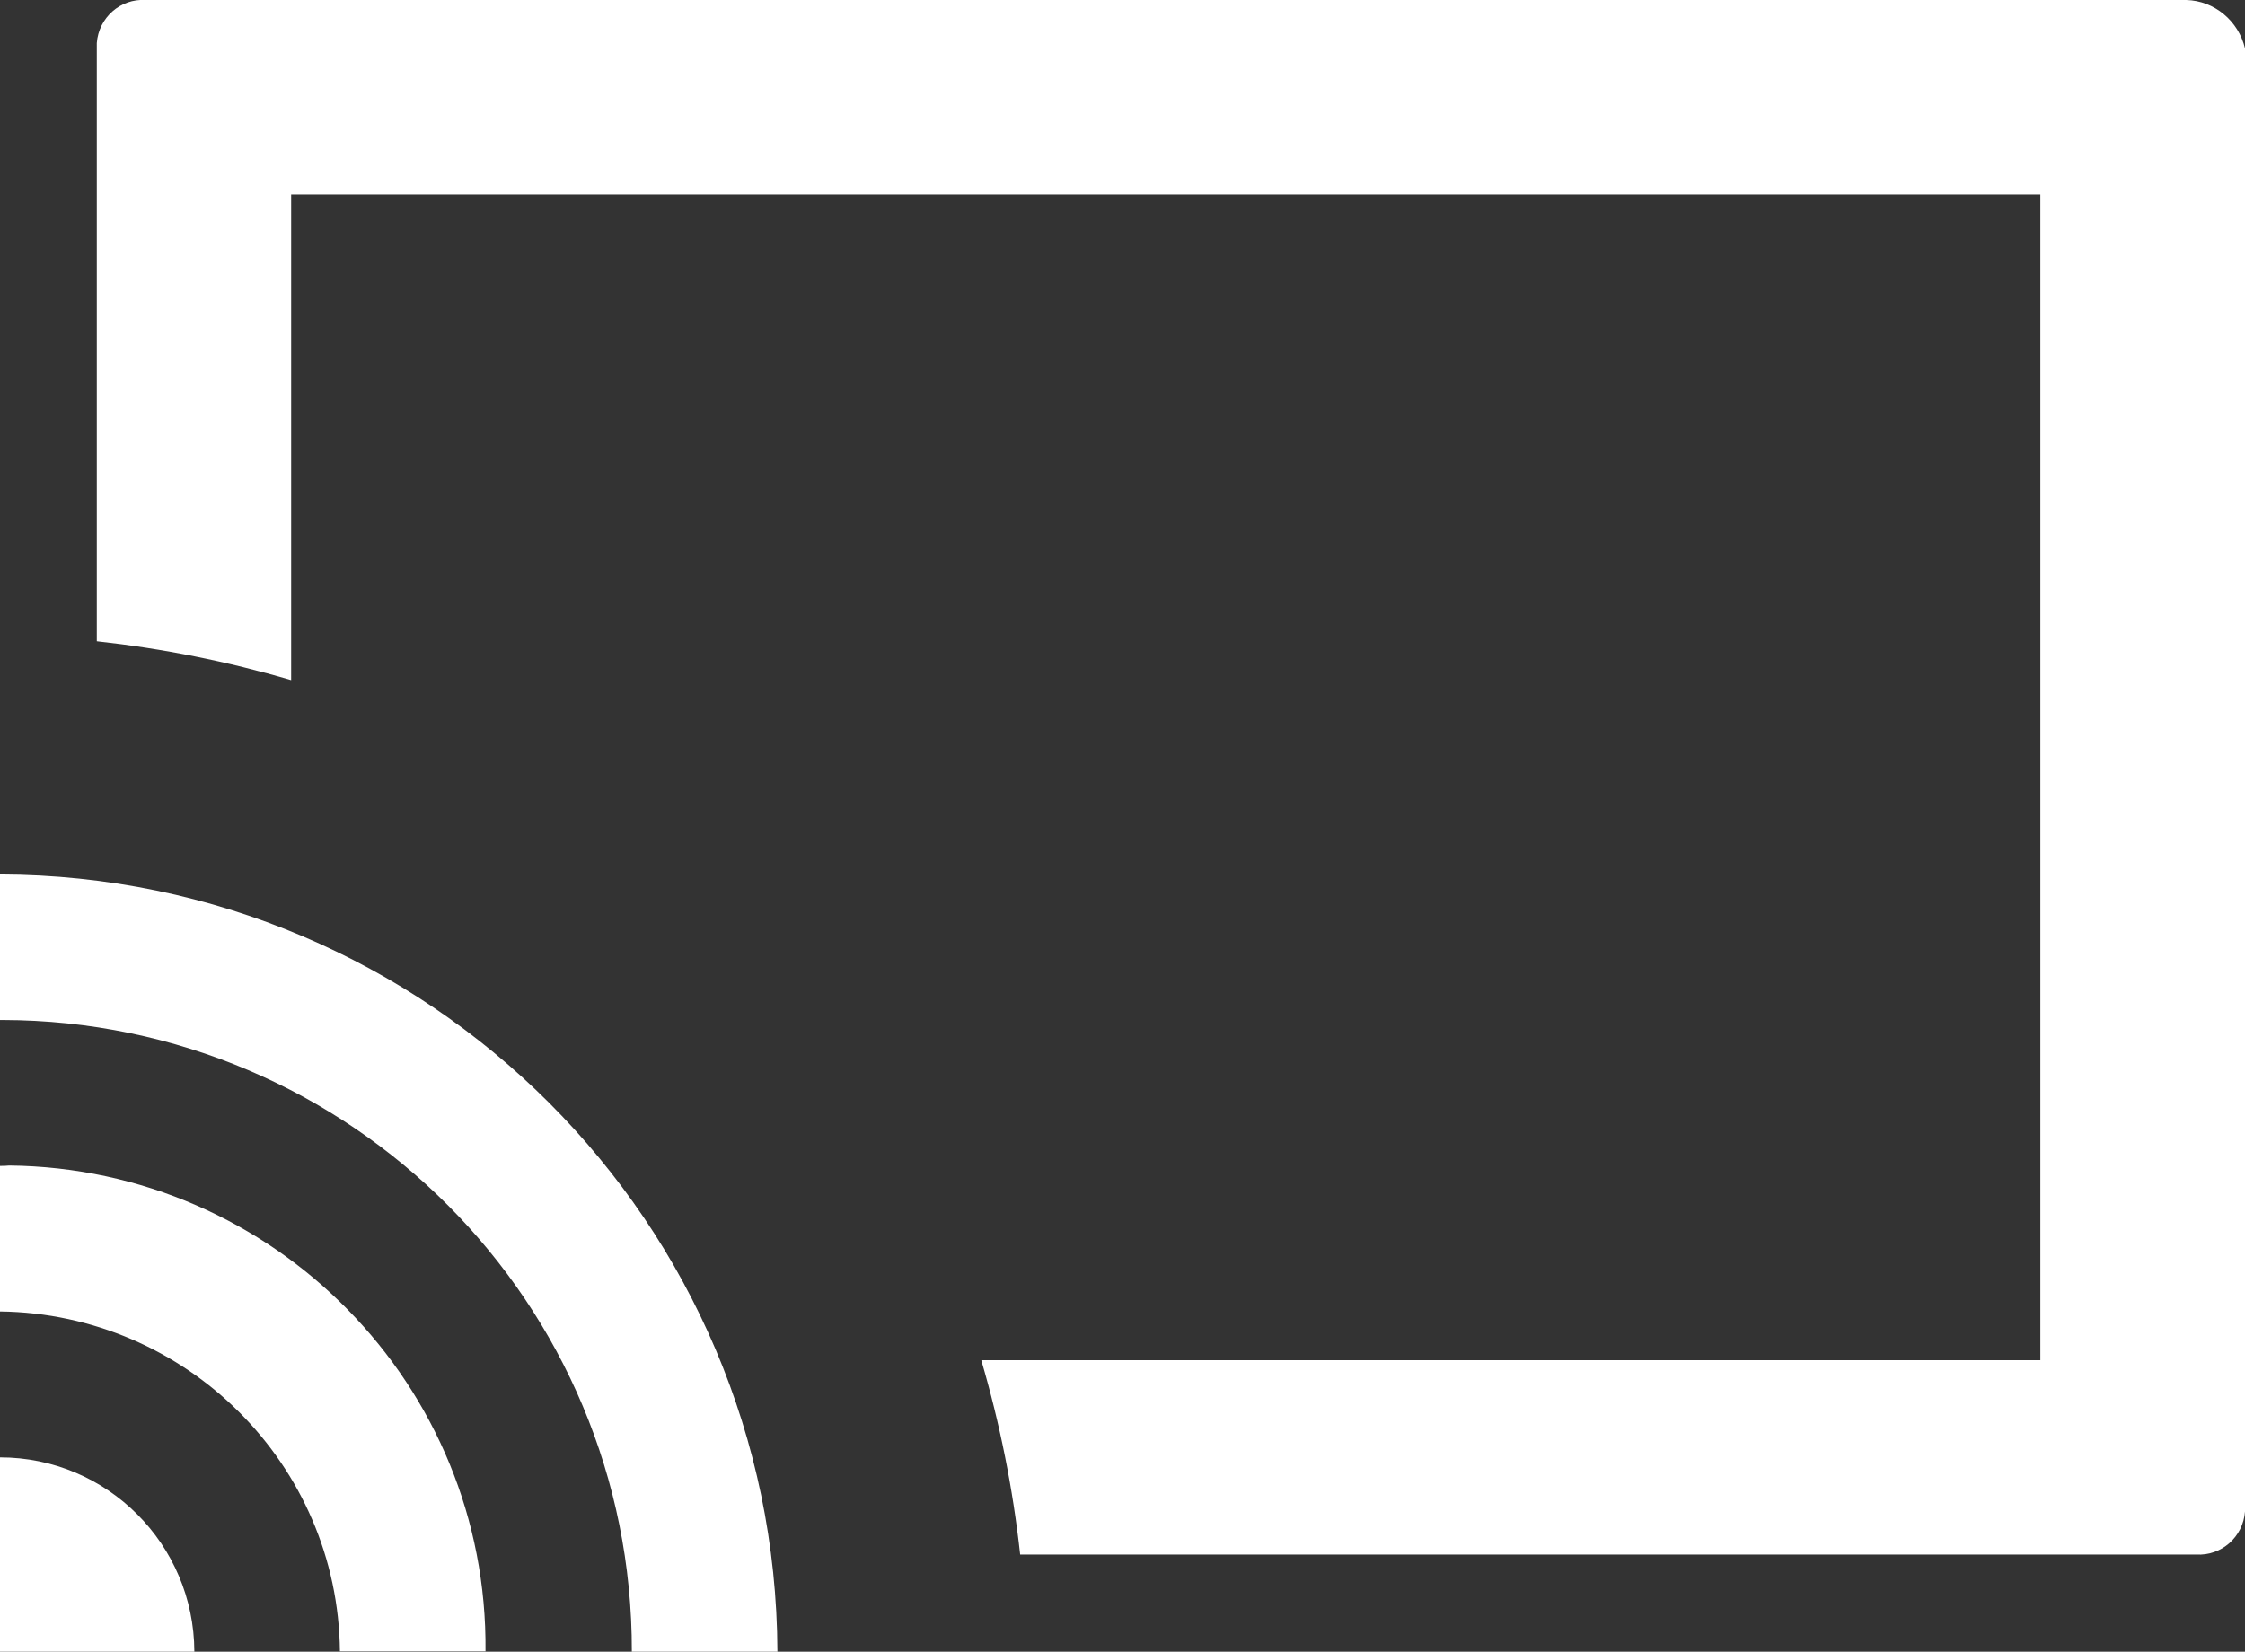 <?xml version="1.0" encoding="utf-8"?>
<!-- Generator: Adobe Illustrator 21.1.0, SVG Export Plug-In . SVG Version: 6.00 Build 0)  -->
<svg version="1.1" id="Layer_1" xmlns="http://www.w3.org/2000/svg" xmlns:xlink="http://www.w3.org/1999/xlink" x="0px" y="0px"
	 width="589.1px" height="433.5px" viewBox="0 0 589.1 433.5" style="enable-background:new 0 0 589.1 433.5;" xml:space="preserve"
	>
<rect x="0" y="0" width="589.1" height="433.5" fill="#333333" stroke="none"/>
<style type="text/css">
	.st0{fill:#FFFFFF;}
</style>
<g transform="translate(239 945)">
	<path class="st0" d="M-35-511.5h-38.2c0.2-91.4-73.7-165.6-165.1-165.8c-0.2,0-0.4,0-0.7,0v-38.2C-126.5-715.2-35.4-624.1-35-511.5
		z M-239-639v38.2c49,0.6,88.7,40.2,89.2,89.2h38.2c0.7-69.7-55.3-126.8-125-127.5C-237.4-639-238.2-639-239-639z M-239-562.5v51h51
		C-188.1-539.7-210.9-562.5-239-562.5z M334.7-945h-535.5c-6.6-0.4-12.3,4.6-12.8,11.3c0,0.5,0,1,0,1.5v155.5
		c17.3,1.9,34.3,5.3,51,10.2V-894h459v306H18.5c4.9,16.7,8.3,33.7,10.2,51h308.6c6.6,0.4,12.3-4.6,12.8-11.3c0-0.5,0-1,0-1.5v-382.5
		C348.4-939.5,342.1-944.8,334.7-945z"/>
</g>
</svg>
